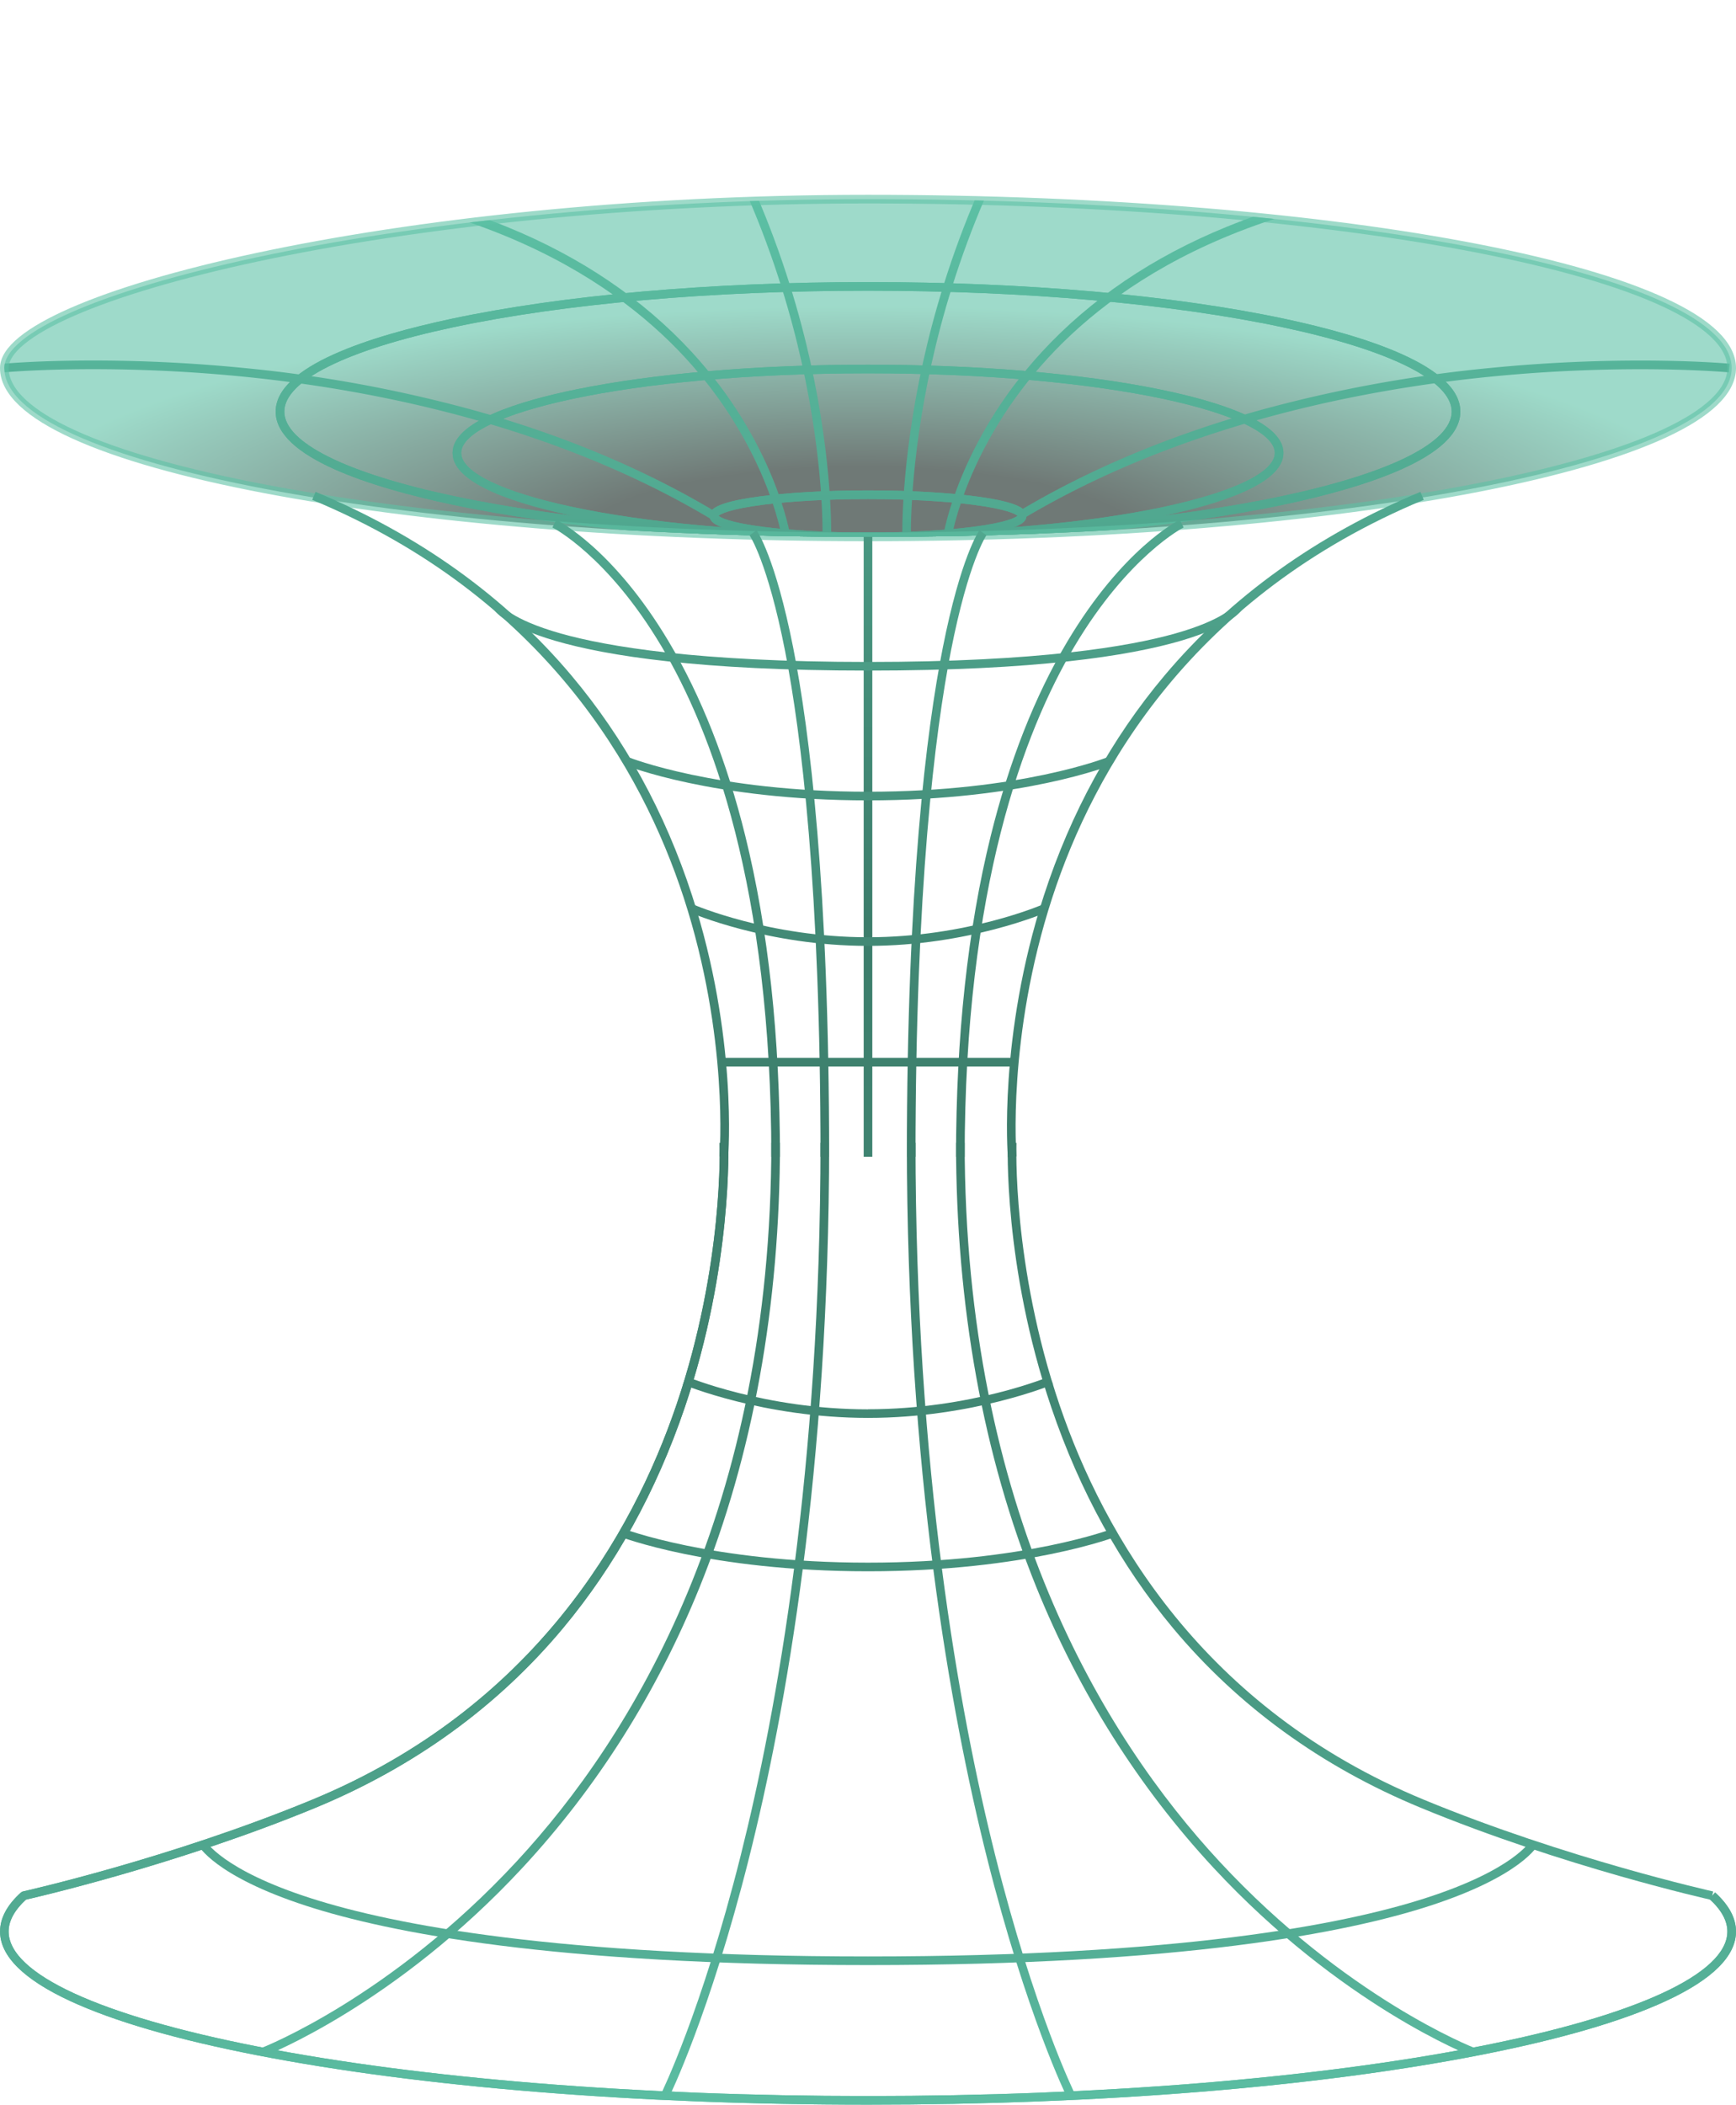 <svg xmlns="http://www.w3.org/2000/svg" xmlns:xlink="http://www.w3.org/1999/xlink" viewBox="0 0 1005 1217.88"><defs><style>.cls-1,.cls-13{stroke:#5dc2a6;stroke-miterlimit:10;stroke-width:5px;}.cls-1,.cls-13,.cls-2{opacity:0.6;}.cls-1,.cls-2{fill:url(#radial-gradient);}.cls-3{clip-path:url(#clip-path);}.cls-4{fill:url(#linear-gradient);}.cls-13,.cls-5{fill:none;}.cls-6{fill:url(#linear-gradient-3);}.cls-7{fill:url(#linear-gradient-5);}.cls-8{fill:url(#linear-gradient-6);}.cls-9{fill:url(#linear-gradient-7);}.cls-10{fill:url(#linear-gradient-8);}.cls-11{fill:url(#linear-gradient-9);}.cls-12{fill:url(#linear-gradient-10);}.cls-14{fill:url(#linear-gradient-22);}.cls-15{fill:url(#linear-gradient-23);}.cls-16{fill:url(#linear-gradient-24);}.cls-17{fill:url(#linear-gradient-25);}.cls-18{fill:url(#linear-gradient-26);}.cls-19{fill:url(#linear-gradient-27);}.cls-20{fill:url(#linear-gradient-28);}.cls-21{fill:url(#linear-gradient-29);}.cls-22{fill:url(#linear-gradient-30);}.cls-23{fill:url(#linear-gradient-31);}.cls-24{fill:url(#linear-gradient-32);}.cls-25{fill:url(#linear-gradient-33);}.cls-26{fill:url(#linear-gradient-34);}.cls-27{fill:url(#linear-gradient-35);}.cls-28{fill:url(#linear-gradient-38);}.cls-29{fill:url(#linear-gradient-39);}.cls-30{fill:url(#linear-gradient-41);}.cls-31{fill:url(#linear-gradient-42);}.cls-32{fill:url(#linear-gradient-44);}.cls-33{fill:url(#linear-gradient-45);}.cls-34{fill:url(#linear-gradient-46);}.cls-35{fill:url(#linear-gradient-47);}.cls-36{fill:url(#linear-gradient-51);}.cls-37{fill:url(#linear-gradient-52);}.cls-38{fill:url(#linear-gradient-53);}.cls-39{fill:url(#linear-gradient-54);}</style><radialGradient id="radial-gradient" cx="498.5" cy="202.22" r="509.65" gradientTransform="translate(0 147.35) scale(1 0.27)" gradientUnits="userSpaceOnUse"><stop offset="0.32" stop-color="#0f1f1a"/><stop offset="0.57" stop-color="#2d5d4f"/><stop offset="1" stop-color="#5dc2a6"/></radialGradient><clipPath id="clip-path" transform="translate(0 112.73)"><path class="cls-1" d="M1002.5,100.22c0,54-223.86,97.71-500,97.71-135.89,0-259.12-10.59-349.24-27.79C60.24,152.4,2.5,127.63,2.5,100.22,2.5,59.5,226.36,2.5,502.5,2.5S1002.5,46.25,1002.5,100.22Z"/></clipPath><linearGradient id="linear-gradient" x1="502.5" y1="-11.95" x2="502.5" y2="1126.9" gradientUnits="userSpaceOnUse"><stop offset="0" stop-color="#5dc2a6"/><stop offset="0.28" stop-color="#499882"/><stop offset="0.48" stop-color="#3c7d6b"/><stop offset="0.59" stop-color="#3f8370"/><stop offset="0.74" stop-color="#47957f"/><stop offset="0.92" stop-color="#55b198"/><stop offset="1" stop-color="#5dc2a6"/></linearGradient><linearGradient id="linear-gradient-3" x1="502.5" y1="-11.95" x2="502.5" y2="1126.9" xlink:href="#linear-gradient"/><linearGradient id="linear-gradient-5" x1="424.05" y1="-11.95" x2="424.05" y2="1126.9" xlink:href="#linear-gradient"/><linearGradient id="linear-gradient-6" x1="280.08" y1="-11.95" x2="280.08" y2="1126.9" xlink:href="#linear-gradient"/><linearGradient id="linear-gradient-7" x1="208.41" y1="-11.95" x2="208.41" y2="1126.9" xlink:href="#linear-gradient"/><linearGradient id="linear-gradient-8" x1="579.51" y1="-11.95" x2="579.51" y2="1126.9" xlink:href="#linear-gradient"/><linearGradient id="linear-gradient-9" x1="723.48" y1="-11.95" x2="723.48" y2="1126.9" xlink:href="#linear-gradient"/><linearGradient id="linear-gradient-10" x1="795.15" y1="-11.95" x2="795.15" y2="1126.9" xlink:href="#linear-gradient"/><linearGradient id="linear-gradient-22" x1="301.42" y1="-11.95" x2="301.42" y2="1126.9" xlink:href="#linear-gradient"/><linearGradient id="linear-gradient-23" x1="385.66" y1="-11.95" x2="385.66" y2="1126.9" xlink:href="#linear-gradient"/><linearGradient id="linear-gradient-24" x1="456.92" y1="-11.95" x2="456.92" y2="1126.9" xlink:href="#linear-gradient"/><linearGradient id="linear-gradient-25" x1="394.17" y1="-11.95" x2="394.17" y2="1126.9" xlink:href="#linear-gradient"/><linearGradient id="linear-gradient-26" x1="432.29" y1="-11.95" x2="432.29" y2="1126.9" xlink:href="#linear-gradient"/><linearGradient id="linear-gradient-27" x1="450.96" y1="-11.95" x2="450.96" y2="1126.9" xlink:href="#linear-gradient"/><linearGradient id="linear-gradient-28" x1="460.17" y1="100.78" x2="460.17" y2="1239.63" xlink:href="#linear-gradient"/><linearGradient id="linear-gradient-29" x1="703.58" y1="-11.95" x2="703.58" y2="1126.9" xlink:href="#linear-gradient"/><linearGradient id="linear-gradient-30" x1="619.34" y1="-11.95" x2="619.34" y2="1126.9" xlink:href="#linear-gradient"/><linearGradient id="linear-gradient-31" x1="548.08" y1="-11.95" x2="548.08" y2="1126.9" xlink:href="#linear-gradient"/><linearGradient id="linear-gradient-32" x1="610.83" y1="-11.95" x2="610.83" y2="1126.9" xlink:href="#linear-gradient"/><linearGradient id="linear-gradient-33" x1="572.71" y1="-11.95" x2="572.71" y2="1126.9" xlink:href="#linear-gradient"/><linearGradient id="linear-gradient-34" x1="554.04" y1="-11.95" x2="554.04" y2="1126.9" xlink:href="#linear-gradient"/><linearGradient id="linear-gradient-35" x1="544.83" y1="100.78" x2="544.83" y2="1239.63" xlink:href="#linear-gradient"/><linearGradient id="linear-gradient-38" x1="574.63" y1="-11.95" x2="574.63" y2="1126.9" xlink:href="#linear-gradient"/><linearGradient id="linear-gradient-39" x1="556.06" y1="-11.95" x2="556.06" y2="1126.9" xlink:href="#linear-gradient"/><linearGradient id="linear-gradient-41" x1="301.44" y1="-11.95" x2="301.44" y2="1126.9" xlink:href="#linear-gradient"/><linearGradient id="linear-gradient-42" x1="431.34" y1="-11.95" x2="431.34" y2="1126.9" xlink:href="#linear-gradient"/><linearGradient id="linear-gradient-44" x1="696.56" y1="-11.95" x2="696.56" y2="1126.9" xlink:href="#linear-gradient"/><linearGradient id="linear-gradient-45" x1="308.44" y1="-11.95" x2="308.44" y2="1126.9" xlink:href="#linear-gradient"/><linearGradient id="linear-gradient-46" x1="430.37" y1="-11.95" x2="430.37" y2="1126.9" xlink:href="#linear-gradient"/><linearGradient id="linear-gradient-47" x1="448.94" y1="-11.95" x2="448.94" y2="1126.9" xlink:href="#linear-gradient"/><linearGradient id="linear-gradient-51" x1="217.42" y1="-11.95" x2="217.42" y2="1126.9" xlink:href="#linear-gradient"/><linearGradient id="linear-gradient-52" x1="703.56" y1="-11.95" x2="703.56" y2="1126.9" xlink:href="#linear-gradient"/><linearGradient id="linear-gradient-53" x1="573.66" y1="-11.95" x2="573.66" y2="1126.9" xlink:href="#linear-gradient"/><linearGradient id="linear-gradient-54" x1="787.58" y1="-11.95" x2="787.58" y2="1126.9" xlink:href="#linear-gradient"/></defs><g id="Layer_2" data-name="Layer 2"><g id="Layer_1-2" data-name="Layer 1"><path class="cls-2" d="M1002.5,100.22c0,54-223.86,97.71-500,97.71-135.89,0-259.12-10.59-349.24-27.79C60.24,152.4,2.5,127.63,2.5,100.22,2.5,59.5,226.36,2.5,502.5,2.5S1002.5,46.25,1002.5,100.22Z" transform="translate(0 112.73)"/><g class="cls-3"><path class="cls-4" d="M502.5,200.43c-23.95,0-46.48-1.27-63.44-3.59-24.94-3.41-28.3-7.53-28.3-11.1s3.36-7.69,28.3-11.1c17-2.32,39.49-3.59,63.44-3.59s46.48,1.27,63.44,3.59c24.94,3.41,28.3,7.52,28.3,11.1s-3.36,7.69-28.3,11.1C549,199.16,526.45,200.43,502.5,200.43ZM416,185.74c1,.91,5.9,3.88,26.06,6.45,16.46,2.09,37.93,3.24,60.47,3.24s44-1.15,60.47-3.24c20.16-2.57,25-5.54,26.06-6.45-1-.91-5.9-3.88-26.06-6.45-16.46-2.09-37.94-3.24-60.47-3.24s-44,1.15-60.47,3.24C421.87,181.86,417,184.83,416,185.74Z" transform="translate(0 112.73)"/><path class="cls-4" d="M502.5,200.43c-63.72,0-123.66-5.07-168.76-14.27C301,179.48,262,167.68,262,149.37s39-30.12,71.7-36.79c45.1-9.21,105-14.28,168.76-14.28s123.66,5.07,168.76,14.28C704,119.25,743,131.06,743,149.37s-39,30.11-71.7,36.79C626.16,195.36,566.22,200.43,502.5,200.43Zm0-97.13C361.65,103.3,267,127.12,267,149.37s94.61,46.06,235.46,46.06S738,171.61,738,149.37,643.35,103.3,502.5,103.3Z" transform="translate(0 112.73)"/><path class="cls-5" d="M502.5,7.5C635.74,7.5,761,17.63,855.09,36c45.53,8.9,81.2,19.22,106,30.69,23.81,11,36.39,22.58,36.39,33.5s-12.58,22.49-36.39,33.49c-24.82,11.47-60.49,21.8-106,30.69C761,182.8,635.74,192.93,502.5,192.93S244,182.8,149.91,164.4c-45.53-8.89-81.2-19.22-106-30.69-23.81-11-36.39-22.58-36.39-33.49s12.58-22.5,36.39-33.5c24.82-11.47,60.49-21.79,106-30.69C244,17.63,369.26,7.5,502.5,7.5m0-5c-276.14,0-500,43.75-500,97.72s223.86,97.71,500,97.71,500-43.75,500-97.71S778.64,2.5,502.5,2.5Z" transform="translate(0 112.73)"/><path class="cls-6" d="M502.5,200.43c-91.1,0-176.76-7.56-241.22-21.28-46.39-9.87-101.69-27.21-101.69-53.69s55.3-43.81,101.69-53.69C325.74,58.05,411.4,50.49,502.5,50.49s176.76,7.56,241.22,21.28C790.11,81.65,845.41,99,845.41,125.46s-55.3,43.82-101.69,53.69C679.26,192.87,593.6,200.43,502.5,200.43Zm0-144.94c-90.76,0-176.06,7.52-240.18,21.17-62.11,13.22-97.73,31-97.73,48.8s35.62,35.58,97.73,48.8c64.12,13.65,149.42,21.17,240.18,21.17s176.06-7.52,240.18-21.17c62.11-13.22,97.73-31,97.73-48.8s-35.62-35.58-97.73-48.8C678.56,63,593.26,55.49,502.5,55.49Z" transform="translate(0 112.73)"/><rect class="cls-6" x="500" y="1.56" width="5" height="309.11"/><path class="cls-7" d="M481.17,197.56l-5-.14c0-.41,1-41.79-12-100.08C452.23,43.59,425.65-35.94,366.9-109.61l3.9-3.12C430.19-38.25,457,42.11,469.1,96.41,482.17,155.27,481.19,197.15,481.17,197.56Z" transform="translate(0 112.73)"/><path class="cls-8" d="M452.47,197.61c-.08-.52-8.69-52.33-55.86-103.43C353.05,47,266.7-9.3,102.74-9.3v-5c73.21,0,137.4,11.05,190.78,32.85C336.33,36,372.32,60.41,400.5,91c48.07,52.21,56.82,105.29,56.91,105.82Z" transform="translate(0 112.73)"/><path class="cls-9" d="M412,187.88c-92.12-55.25-198.49-75.46-271.5-82.7C61.32,97.34,3.31,102.65,2.74,102.71l-.48-5c.59-.06,59.08-5.41,138.7,2.48a788.08,788.08,0,0,1,133.23,24.44c52.09,14.5,99.31,34.33,140.36,58.94Z" transform="translate(0 112.73)"/><path class="cls-10" d="M522.38,197.56c0-.41-1-42.29,12.08-101.15,12.06-54.3,38.9-134.66,98.29-209.14l3.91,3.12C577.87-35.88,551.28,43.71,539.34,97.5c-12.94,58.26-12,99.51-12,99.92Z" transform="translate(0 112.73)"/><path class="cls-11" d="M551.09,197.61l-4.94-.77c.08-.53,8.84-53.61,56.9-105.82,28.18-30.61,64.18-55,107-72.47C763.41-3.25,827.6-14.3,900.81-14.3v5C736.66-9.3,650.28,47.1,606.73,94.41,559.68,145.51,551.17,197.1,551.09,197.61Z" transform="translate(0 112.73)"/><path class="cls-12" d="M591.58,187.88,589,183.59c41-24.61,88.27-44.44,140.36-58.94A788.08,788.08,0,0,1,862.6,100.21c79.62-7.89,138.11-2.54,138.69-2.48l-.47,5c-.58-.06-58.68-5.37-137.85,2.49C790,112.43,683.67,132.65,591.58,187.88Z" transform="translate(0 112.73)"/><path class="cls-4" d="M502.5,200.43c-23.95,0-46.48-1.27-63.44-3.59-24.94-3.41-28.3-7.53-28.3-11.1s3.36-7.69,28.3-11.1c17-2.32,39.49-3.59,63.44-3.59s46.48,1.27,63.44,3.59c24.94,3.41,28.3,7.52,28.3,11.1s-3.36,7.69-28.3,11.1C549,199.16,526.45,200.43,502.5,200.43ZM416,185.74c1,.91,5.9,3.88,26.06,6.45,16.46,2.09,37.93,3.24,60.47,3.24s44-1.15,60.47-3.24c20.16-2.57,25-5.54,26.06-6.45-1-.91-5.9-3.88-26.06-6.45-16.46-2.09-37.94-3.24-60.47-3.24s-44,1.15-60.47,3.24C421.87,181.86,417,184.83,416,185.74Z" transform="translate(0 112.73)"/><path class="cls-4" d="M502.5,200.43c-63.72,0-123.66-5.07-168.76-14.27C301,179.48,262,167.68,262,149.37s39-30.12,71.7-36.79c45.1-9.21,105-14.28,168.76-14.28s123.66,5.07,168.76,14.28C704,119.25,743,131.06,743,149.37s-39,30.11-71.7,36.79C626.16,195.36,566.22,200.43,502.5,200.43Zm0-97.13C361.65,103.3,267,127.12,267,149.37s94.61,46.06,235.46,46.06S738,171.61,738,149.37,643.35,103.3,502.5,103.3Z" transform="translate(0 112.73)"/><path class="cls-6" d="M502.5,200.43c-91.1,0-176.76-7.56-241.22-21.28-46.39-9.87-101.69-27.21-101.69-53.69s55.3-43.81,101.69-53.69C325.74,58.05,411.4,50.49,502.5,50.49s176.76,7.56,241.22,21.28C790.11,81.65,845.41,99,845.41,125.46s-55.3,43.82-101.69,53.69C679.26,192.87,593.6,200.43,502.5,200.43Zm0-144.94c-90.76,0-176.06,7.52-240.18,21.17-62.11,13.22-97.73,31-97.73,48.8s35.62,35.58,97.73,48.8c64.12,13.65,149.42,21.17,240.18,21.17s176.06-7.52,240.18-21.17c62.11-13.22,97.73-31,97.73-48.8s-35.62-35.58-97.73-48.8C678.56,63,593.26,55.49,502.5,55.49Z" transform="translate(0 112.73)"/><rect class="cls-6" x="500" y="1.56" width="5" height="309.11"/><path class="cls-7" d="M481.17,197.56l-5-.14c0-.41,1-41.79-12-100.08C452.23,43.59,425.65-35.94,366.9-109.61l3.9-3.12C430.19-38.25,457,42.11,469.1,96.41,482.17,155.27,481.19,197.15,481.17,197.56Z" transform="translate(0 112.73)"/><path class="cls-8" d="M452.47,197.61c-.08-.52-8.69-52.33-55.86-103.43C353.05,47,266.7-9.3,102.74-9.3v-5c73.21,0,137.4,11.05,190.78,32.85C336.33,36,372.32,60.41,400.5,91c48.07,52.21,56.82,105.29,56.91,105.82Z" transform="translate(0 112.73)"/><path class="cls-9" d="M412,187.88c-92.12-55.25-198.49-75.46-271.5-82.7C61.32,97.34,3.31,102.65,2.74,102.71l-.48-5c.59-.06,59.08-5.41,138.7,2.48a788.08,788.08,0,0,1,133.23,24.44c52.09,14.5,99.31,34.33,140.36,58.94Z" transform="translate(0 112.73)"/><path class="cls-10" d="M522.38,197.56c0-.41-1-42.29,12.08-101.15,12.06-54.3,38.9-134.66,98.29-209.14l3.91,3.12C577.87-35.88,551.28,43.71,539.34,97.5c-12.94,58.26-12,99.51-12,99.92Z" transform="translate(0 112.73)"/><path class="cls-11" d="M551.09,197.61l-4.94-.77c.08-.53,8.84-53.61,56.9-105.82,28.18-30.61,64.18-55,107-72.47C763.41-3.25,827.6-14.3,900.81-14.3v5C736.66-9.3,650.28,47.1,606.73,94.41,559.68,145.51,551.17,197.1,551.09,197.61Z" transform="translate(0 112.73)"/><path class="cls-12" d="M591.58,187.88,589,183.59c41-24.61,88.27-44.44,140.36-58.94A788.08,788.08,0,0,1,862.6,100.21c79.62-7.89,138.11-2.54,138.69-2.48l-.47,5c-.58-.06-58.68-5.37-137.85,2.49C790,112.43,683.67,132.65,591.58,187.88Z" transform="translate(0 112.73)"/></g><path class="cls-13" d="M1002.5,100.22c0,54-223.86,97.71-500,97.71-135.89,0-259.12-10.59-349.24-27.79C60.24,152.4,2.5,127.63,2.5,100.22,2.5,59.5,226.36,2.5,502.5,2.5S1002.5,46.25,1002.5,100.22Z" transform="translate(0 112.73)"/><rect class="cls-6" x="500" y="310.66" width="5" height="358.71"/><path class="cls-14" d="M421.52,556.86l-5-.43c.06-.68,5.58-69-20.7-149.68-24.21-74.28-81.17-174.53-215.06-230.25l1.92-4.61c59.92,24.93,109.76,60.69,148.15,106.28,30.72,36.48,54.2,79.28,69.8,127.22C427.19,487,421.58,556.17,421.52,556.86Z" transform="translate(0 112.73)"/><path class="cls-15" d="M451.53,556.65h-5c0-156-34.65-246.85-63.71-295.58-31.3-52.47-62.72-68.41-63-68.57L322,188c1.33.66,33.06,16.76,65.11,70.49,18.73,31.39,33.64,69.22,44.33,112.42C444.77,424.82,451.53,487.31,451.53,556.65Z" transform="translate(0 112.73)"/><path class="cls-16" d="M480,556.65h-5c0-155.48-11.15-244.94-20.5-292.61-10.16-51.8-20.47-66.89-20.58-67l4.07-2.9c.44.61,10.82,15.54,21.19,67.85C468.64,309.86,480,399.87,480,556.65Z" transform="translate(0 112.73)"/><path class="cls-17" d="M502.5,275.31c-194.5,0-215.85-34.05-216.66-35.5l2.18-1.23,2.15-1.27c.05.08,5.53,8.37,34.56,16.56,26.59,7.5,79,16.44,177.77,16.44Z" transform="translate(0 112.73)"/><path class="cls-18" d="M502.5,350.41c-89.54,0-139.93-20.09-140.43-20.29l1.88-4.64c.5.2,50.09,19.93,138.55,19.93Z" transform="translate(0 112.73)"/><path class="cls-19" d="M502.5,434.61c-58.38,0-102.64-19.16-103.08-19.35l2-4.58c.43.19,43.79,18.93,101.07,18.93Z" transform="translate(0 112.73)"/><rect class="cls-20" x="417.84" y="612.12" width="84.66" height="5"/><path class="cls-21" d="M583.48,556.86c-.06-.69-5.67-69.9,20.87-151.47,15.6-47.94,39.08-90.74,69.8-127.22,38.39-45.59,88.23-81.35,148.15-106.28l1.92,4.61c-133.89,55.72-190.85,156-215.06,230.25-26.28,80.64-20.76,149-20.7,149.68Z" transform="translate(0 112.73)"/><path class="cls-22" d="M558.46,556.65h-5c0-69.34,6.77-131.83,20.1-185.72,10.69-43.2,25.6-81,44.33-112.42C649.94,204.78,681.67,188.68,683,188l2.22,4.48-1.11-2.24,1.11,2.24c-.32.16-32,16.34-63.3,69C593,310.24,558.46,401,558.46,556.65Z" transform="translate(0 112.73)"/><path class="cls-23" d="M530,556.65h-5c0-156.78,11.32-246.79,20.82-294.7,10.37-52.31,20.75-67.24,21.19-67.85l4.06,2.91-2-1.46,2,1.45c-.11.15-10.42,15.24-20.58,67C541.19,311.71,530,401.17,530,556.65Z" transform="translate(0 112.73)"/><path class="cls-24" d="M502.5,275.31v-5c98.75,0,151.18-8.94,177.77-16.44,29-8.19,34.51-16.48,34.56-16.56l4.33,2.5C718.35,241.26,697,275.31,502.5,275.31Z" transform="translate(0 112.73)"/><path class="cls-25" d="M502.5,350.41v-5c88.46,0,138-19.73,138.54-19.93l1.89,4.64C642.43,330.32,592,350.41,502.5,350.41Z" transform="translate(0 112.73)"/><path class="cls-26" d="M502.5,434.61v-5c57.34,0,100.64-18.74,101.07-18.93l2,4.58C605.14,415.45,560.88,434.61,502.5,434.61Z" transform="translate(0 112.73)"/><rect class="cls-27" x="502.5" y="612.12" width="84.66" height="5"/><rect class="cls-6" x="500" y="661.23" width="5" height="554.15"/><path class="cls-24" d="M502.5,901.72v-5c98.75,0,151.18-8.94,177.77-16.44,29-8.19,34.51-16.48,34.56-16.57l4.33,2.5C718.35,867.66,697,901.72,502.5,901.72Z" transform="translate(0 112.73)"/><path class="cls-28" d="M502.5,796.5v-5c91,0,141.91-19.73,142.42-19.93l1.84,4.65C646.25,776.42,594.49,796.5,502.5,796.5Z" transform="translate(0 112.73)"/><path class="cls-29" d="M502.5,707.74v-5c59.6,0,104.72-18.76,105.17-19l1.94,4.61C609.15,688.59,563.16,707.74,502.5,707.74Z" transform="translate(0 112.73)"/><rect class="cls-27" x="502.5" y="713.49" width="84.66" height="5"/><path class="cls-30" d="M153.12,1077l-1.78-4.67c.73-.28,74.68-29.14,147.64-107.83,67.31-72.59,147.56-203.69,147.56-416h5c0,94.48-15.67,181-46.56,257.31-24.74,61-59.23,115.64-102.52,162.27C228.72,1047.53,153.87,1076.71,153.12,1077Z" transform="translate(0 112.73)"/><path class="cls-31" d="M387.2,1101.05l-4.47-2.24c.23-.46,23.32-47.21,46.11-138C449.88,877,475,737.39,475,548.5h5c0,189.52-25.19,329.59-46.33,413.72C410.71,1053.49,387.43,1100.58,387.2,1101.05Z" transform="translate(0 112.73)"/><path class="cls-17" d="M502.5,901.72c-194.5,0-215.85-34.06-216.66-35.51L288,865l2.15-1.28c.05.09,5.53,8.38,34.56,16.57,26.59,7.5,79,16.44,177.77,16.44Z" transform="translate(0 112.73)"/><path class="cls-32" d="M502.5,1024.37v-5c179.55,0,274.3-18.25,322.16-33.56,52-16.61,61.41-33.41,61.5-33.58l4.45,2.28c-.37.73-9.71,18.24-62.65,35.49C779.84,1005.68,684.31,1024.37,502.5,1024.37Z" transform="translate(0 112.73)"/><path class="cls-33" d="M502.5,1024.37c-181.81,0-277.34-18.69-325.46-34.37-52.94-17.25-62.28-34.76-62.65-35.49l4.45-2.28c.09.17,9.54,17,61.5,33.58,47.86,15.31,142.61,33.56,322.16,33.56Z" transform="translate(0 112.73)"/><path class="cls-34" d="M502.5,796.5c-92,0-143.75-20.08-144.26-20.28l1.84-4.65c.51.2,51.48,19.93,142.42,19.93Z" transform="translate(0 112.73)"/><path class="cls-35" d="M502.5,707.74c-60.67,0-106.66-19.15-107.11-19.34l1.94-4.61c.45.19,45.57,19,105.17,19Z" transform="translate(0 112.73)"/><rect class="cls-20" x="417.84" y="713.49" width="84.66" height="5"/><path class="cls-4" d="M502.5,1105.14c-133.71,0-259.44-10.18-354-28.66-46.12-9-82.36-19.53-107.73-31.25-27-12.49-40.74-26.05-40.74-40.3,0-7.72,4.07-15.31,12.09-22.57l.49-.45.64-.14c.85-.19,85.14-19.06,167.57-53.13,128-52.91,185.27-153.41,210.78-228.39,27.67-81.34,25-151,25-151.64l5-.22c0,.7,2.74,71.25-25.23,153.47-16.43,48.32-40.09,91.19-70.32,127.43-37.79,45.31-86,80.29-143.28,104C103.73,965.9,23.06,984.66,15,986.5c-6.61,6.13-10,12.33-10,18.43,0,24.41,52.64,48.7,144.43,66.64,94.28,18.43,219.67,28.57,353.07,28.57s258.79-10.14,353.07-28.57c91.79-17.94,144.43-42.23,144.43-66.64,0-6.25-3.51-12.59-10.44-18.87l3.35-3.7c8,7.26,12.09,14.85,12.09,22.57,0,14.25-13.71,27.81-40.74,40.3-25.37,11.72-61.61,22.23-107.73,31.25C761.94,1095,636.21,1105.14,502.5,1105.14Z" transform="translate(0 112.73)"/><path class="cls-4" d="M502.5,1105.14c-133.71,0-259.44-10.18-354-28.66-46.12-9-82.36-19.53-107.73-31.25-27-12.49-40.74-26.05-40.74-40.3,0-7.72,4.07-15.31,12.09-22.57l3.35,3.7C8.51,992.34,5,998.68,5,1004.93c0,24.41,52.64,48.7,144.43,66.64,94.28,18.43,219.67,28.57,353.07,28.57s258.79-10.14,353.07-28.57c91.79-17.94,144.43-42.23,144.43-66.64,0-6.25-3.51-12.59-10.44-18.87l3.35-3.7c8,7.26,12.09,14.85,12.09,22.57,0,14.25-13.71,27.81-40.74,40.3-25.37,11.72-61.61,22.23-107.73,31.25C761.94,1095,636.21,1105.14,502.5,1105.14Z" transform="translate(0 112.73)"/><path class="cls-36" d="M14.31,986.65l-1.09-4.88c.85-.19,85.14-19.06,167.57-53.13,128-52.91,185.27-153.41,210.78-228.39,27.67-81.34,25-151,25-151.64l5-.22c0,.7,2.74,71.25-25.23,153.47-16.43,48.32-40.09,91.19-70.32,127.43-37.79,45.31-86,80.29-143.28,104C99.86,967.5,15.15,986.46,14.31,986.65Z" transform="translate(0 112.73)"/><path class="cls-37" d="M851.88,1077c-.75-.28-75.6-29.46-149.35-108.91C659.25,921.45,624.76,866.85,600,805.81,569.13,729.55,553.46,643,553.46,548.5h5c0,212.43,80.34,343.58,147.74,416.18,73,78.6,146.73,107.36,147.46,107.64Z" transform="translate(0 112.73)"/><path class="cls-38" d="M617.8,1101.05c-.23-.47-23.51-47.56-46.44-138.83C550.23,878.09,525,738,525,548.5h5c0,188.89,25.08,328.46,46.12,412.28,22.79,90.82,45.88,137.57,46.11,138Z" transform="translate(0 112.73)"/><path class="cls-39" d="M990.69,986.65c-.84-.19-85.55-19.15-168.39-53.39C765,909.58,716.81,874.6,679,829.29c-30.23-36.24-53.89-79.11-70.32-127.43-28-82.22-25.26-152.77-25.23-153.47l5,.22c0,.69-2.69,70.45,25,151.81C639,775.34,696.28,875.76,824.21,928.64c82.43,34.07,166.72,52.94,167.57,53.13Z" transform="translate(0 112.73)"/></g></g></svg>